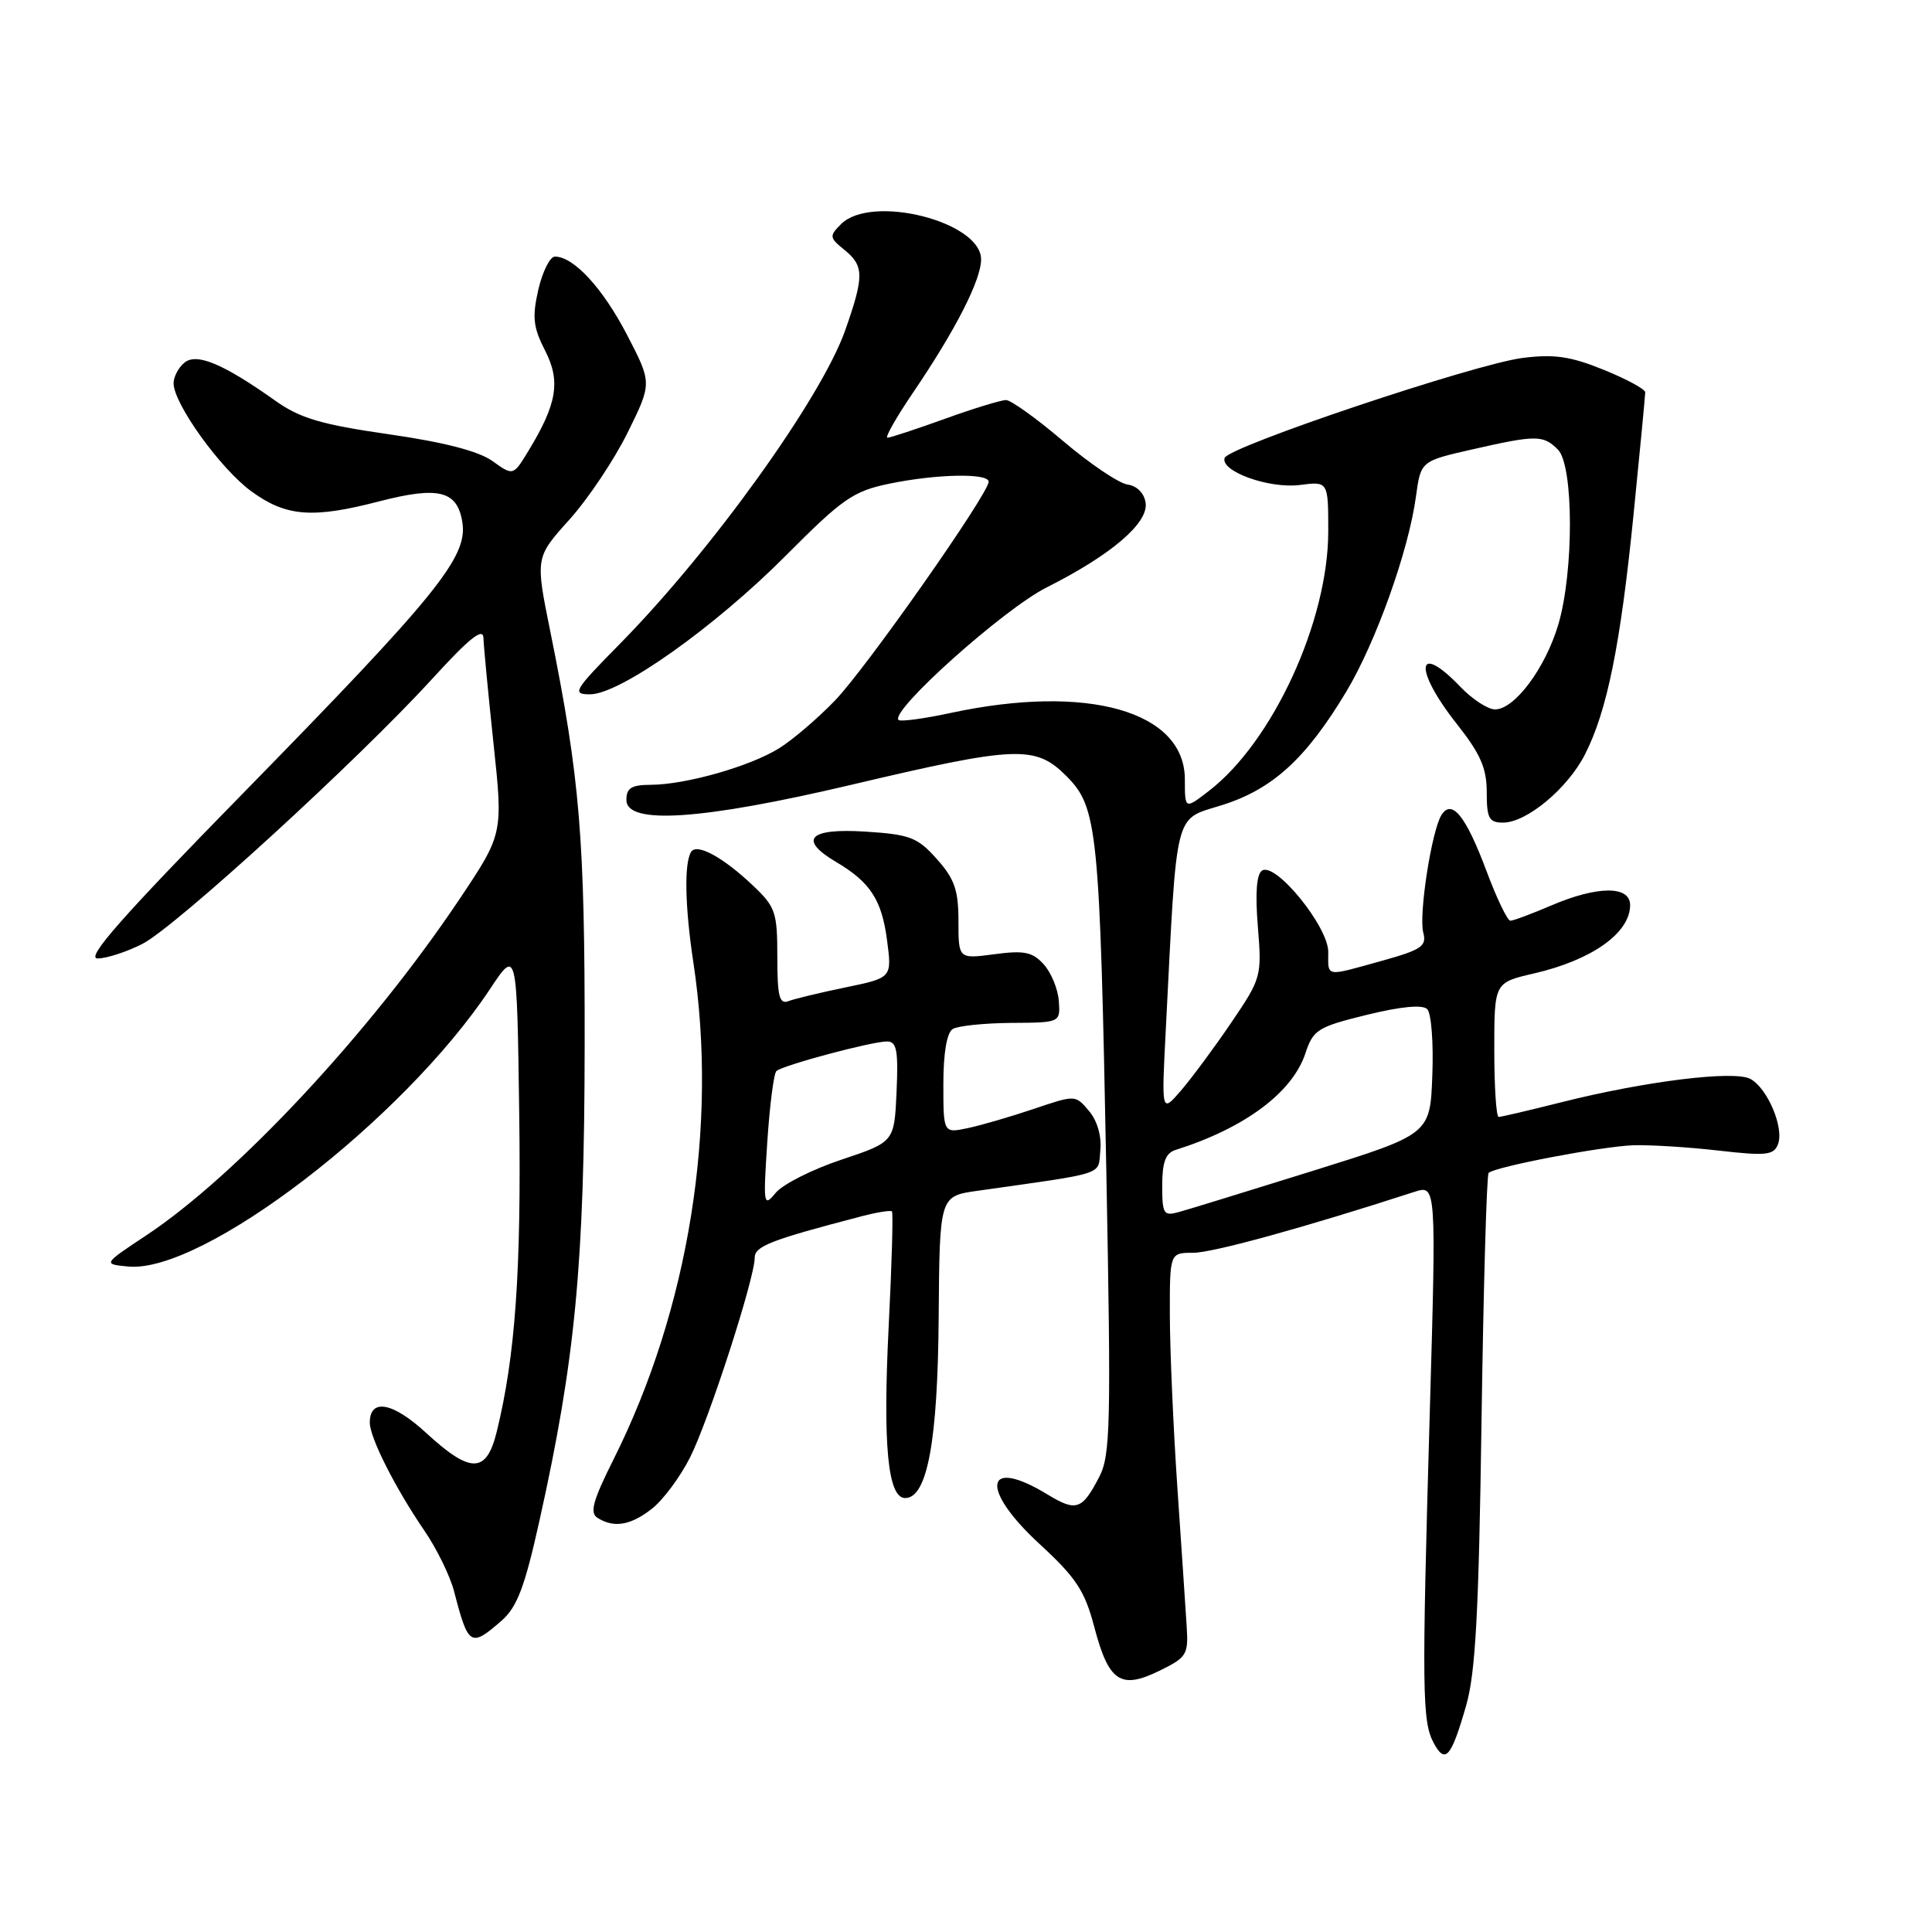 <?xml version="1.0" encoding="UTF-8" standalone="no"?>
<!DOCTYPE svg PUBLIC "-//W3C//DTD SVG 1.1//EN" "http://www.w3.org/Graphics/SVG/1.1/DTD/svg11.dtd" >
<svg xmlns="http://www.w3.org/2000/svg" xmlns:xlink="http://www.w3.org/1999/xlink" version="1.1" viewBox="0 0 256 256">
 <g >
 <path fill="currentColor"
d=" M 194.27 226.00 C 195.52 221.67 195.95 213.62 196.31 188.20 C 196.57 170.43 196.99 155.68 197.25 155.42 C 198.07 154.60 212.33 151.88 216.49 151.75 C 218.69 151.69 223.75 152.00 227.73 152.46 C 234.02 153.18 235.04 153.07 235.59 151.62 C 236.43 149.44 234.20 144.18 231.93 142.96 C 229.76 141.80 217.93 143.27 206.83 146.07 C 202.62 147.13 198.90 148.00 198.58 148.00 C 198.26 148.00 198.00 143.99 198.00 139.10 C 198.00 130.20 198.00 130.20 203.25 128.99 C 210.95 127.21 216.00 123.62 216.00 119.93 C 216.00 117.33 211.66 117.36 205.50 120.00 C 202.93 121.10 200.52 122.00 200.13 122.00 C 199.75 122.00 198.32 119.04 196.97 115.42 C 194.23 108.10 192.37 105.79 190.99 108.01 C 189.69 110.13 187.97 121.23 188.59 123.57 C 189.07 125.37 188.37 125.85 183.08 127.32 C 175.49 129.43 176.00 129.51 176.00 126.13 C 176.00 122.78 169.05 114.23 167.24 115.35 C 166.50 115.81 166.31 118.32 166.67 122.77 C 167.21 129.37 167.14 129.62 163.15 135.50 C 160.91 138.80 157.91 142.85 156.49 144.50 C 153.90 147.50 153.90 147.50 154.47 136.50 C 155.99 106.72 155.49 108.72 161.96 106.67 C 168.64 104.56 173.07 100.51 178.40 91.63 C 182.32 85.08 186.65 72.97 187.62 65.80 C 188.26 61.10 188.26 61.10 195.08 59.55 C 203.56 57.62 204.48 57.62 206.43 59.57 C 208.53 61.67 208.56 75.76 206.48 82.77 C 204.76 88.55 200.69 94.00 198.10 94.00 C 197.15 94.00 195.08 92.65 193.50 91.00 C 187.66 84.90 187.28 88.64 193.00 95.88 C 196.17 99.89 197.00 101.78 197.00 104.97 C 197.00 108.43 197.30 109.00 199.16 109.00 C 202.29 109.00 207.71 104.49 210.02 99.96 C 212.95 94.22 214.73 85.43 216.46 68.11 C 217.31 59.65 218.00 52.39 218.00 51.98 C 218.00 51.57 215.53 50.23 212.50 49.00 C 208.11 47.22 205.95 46.90 201.75 47.43 C 195.42 48.23 162.77 59.18 162.27 60.68 C 161.68 62.45 168.18 64.79 172.25 64.26 C 176.00 63.78 176.00 63.78 176.00 70.41 C 176.00 82.30 168.66 98.26 160.20 104.79 C 157.00 107.26 157.00 107.26 157.00 103.28 C 157.00 94.24 144.13 90.58 126.01 94.46 C 122.44 95.23 119.31 95.65 119.06 95.40 C 117.89 94.22 133.00 80.69 138.70 77.83 C 147.24 73.53 152.19 69.31 151.80 66.63 C 151.62 65.35 150.66 64.38 149.39 64.20 C 148.24 64.03 144.41 61.45 140.89 58.46 C 137.38 55.47 133.96 53.02 133.31 53.01 C 132.65 53.01 129.00 54.12 125.19 55.50 C 121.38 56.87 117.96 58.00 117.59 58.00 C 117.23 58.00 118.74 55.33 120.96 52.06 C 126.61 43.74 130.00 37.11 130.00 34.37 C 130.00 29.35 115.46 25.69 111.45 29.69 C 109.86 31.28 109.89 31.49 111.88 33.10 C 114.50 35.23 114.52 36.57 112.00 43.75 C 108.85 52.71 94.35 72.90 82.20 85.25 C 76.01 91.53 75.74 92.00 78.19 92.00 C 82.15 92.00 94.71 83.09 104.17 73.58 C 111.63 66.08 113.05 65.09 117.80 64.10 C 124.06 62.80 131.00 62.66 131.00 63.83 C 131.00 65.42 114.78 88.53 110.65 92.81 C 108.37 95.18 105.03 98.04 103.22 99.16 C 99.38 101.55 90.87 103.97 86.25 103.99 C 83.67 104.00 83.00 104.41 83.00 106.00 C 83.00 109.33 93.03 108.65 112.76 104.00 C 134.70 98.82 137.18 98.72 141.28 102.81 C 145.45 106.99 145.72 109.68 146.60 155.50 C 147.23 188.78 147.14 192.83 145.66 195.69 C 143.39 200.07 142.61 200.34 138.81 198.03 C 130.46 192.94 129.77 197.24 137.75 204.59 C 142.60 209.06 143.73 210.77 145.00 215.59 C 146.91 222.84 148.48 223.90 153.60 221.40 C 157.26 219.62 157.48 219.25 157.24 215.50 C 157.10 213.30 156.55 204.97 156.00 197.00 C 155.46 189.03 155.02 178.79 155.01 174.25 C 155.00 166.00 155.00 166.00 158.11 166.00 C 160.68 166.00 172.73 162.69 187.41 157.93 C 190.32 156.99 190.32 156.99 189.45 187.25 C 188.39 224.17 188.44 228.08 189.97 230.95 C 191.50 233.80 192.29 232.89 194.27 226.00 Z  M 66.46 214.75 C 68.52 212.95 69.53 210.29 71.48 201.50 C 76.23 180.17 77.44 167.51 77.47 138.50 C 77.50 110.97 76.86 103.20 72.92 83.68 C 70.93 73.87 70.93 73.87 75.45 68.85 C 77.93 66.09 81.41 60.89 83.18 57.29 C 86.40 50.76 86.40 50.76 83.08 44.36 C 79.87 38.18 76.02 34.00 73.53 34.00 C 72.88 34.00 71.89 35.97 71.33 38.38 C 70.50 42.03 70.65 43.37 72.22 46.44 C 74.32 50.52 73.81 53.52 70.00 59.78 C 68.00 63.06 68.00 63.06 65.25 61.09 C 63.42 59.78 58.83 58.59 51.50 57.54 C 42.56 56.25 39.75 55.42 36.50 53.11 C 29.55 48.18 26.05 46.72 24.43 48.06 C 23.64 48.71 23.00 49.94 23.00 50.78 C 23.00 53.50 29.25 62.17 33.34 65.13 C 37.93 68.46 41.41 68.73 50.26 66.43 C 58.14 64.39 60.62 65.02 61.27 69.24 C 61.98 73.83 57.90 78.86 32.14 105.18 C 16.09 121.57 11.31 127.00 12.93 127.00 C 14.11 127.00 16.79 126.13 18.87 125.07 C 23.27 122.82 47.45 100.71 57.27 89.95 C 62.23 84.52 64.02 83.10 64.06 84.54 C 64.09 85.62 64.69 91.90 65.39 98.50 C 66.67 110.50 66.67 110.50 60.84 119.21 C 49.06 136.79 31.37 155.76 19.34 163.72 C 13.64 167.50 13.64 167.50 16.97 167.82 C 26.85 168.79 53.38 148.45 64.91 131.08 C 68.50 125.67 68.50 125.67 68.80 147.58 C 69.08 168.39 68.28 179.75 65.81 189.75 C 64.45 195.26 62.36 195.29 56.49 189.89 C 52.05 185.79 49.00 185.23 49.00 188.51 C 49.00 190.50 52.40 197.22 56.24 202.83 C 57.87 205.21 59.63 208.81 60.16 210.83 C 62.05 218.14 62.36 218.33 66.46 214.75 Z  M 86.40 199.90 C 87.87 198.75 90.12 195.71 91.42 193.15 C 93.90 188.25 100.00 169.41 100.00 166.67 C 100.00 165.12 102.10 164.31 114.18 161.16 C 116.21 160.63 118.01 160.34 118.19 160.52 C 118.36 160.70 118.17 167.59 117.75 175.84 C 116.97 191.51 117.64 198.50 119.94 198.50 C 122.87 198.50 124.26 190.98 124.38 174.50 C 124.50 158.50 124.50 158.50 129.50 157.79 C 146.85 155.33 145.47 155.79 145.80 152.42 C 145.98 150.55 145.40 148.51 144.30 147.21 C 142.50 145.07 142.50 145.07 137.00 146.93 C 133.97 147.95 130.04 149.10 128.25 149.48 C 125.00 150.16 125.00 150.16 125.00 143.64 C 125.00 139.53 125.46 136.83 126.24 136.35 C 126.92 135.93 130.41 135.57 133.99 135.54 C 140.50 135.50 140.50 135.50 140.30 132.63 C 140.18 131.05 139.29 128.87 138.30 127.78 C 136.81 126.14 135.72 125.91 131.76 126.44 C 127.00 127.07 127.00 127.07 127.00 122.05 C 127.00 117.94 126.48 116.45 124.13 113.82 C 121.56 110.94 120.58 110.57 114.63 110.19 C 107.19 109.72 105.74 111.23 110.78 114.21 C 115.30 116.88 116.83 119.22 117.53 124.53 C 118.20 129.56 118.20 129.56 112.06 130.83 C 108.68 131.53 105.26 132.35 104.46 132.66 C 103.27 133.11 103.00 132.00 103.00 126.80 C 103.00 120.87 102.76 120.16 99.75 117.32 C 95.78 113.56 92.31 111.68 91.57 112.89 C 90.64 114.40 90.76 120.16 91.87 127.50 C 95.17 149.23 91.28 173.46 81.29 193.39 C 78.56 198.84 78.11 200.46 79.17 201.12 C 81.34 202.50 83.57 202.13 86.40 199.90 Z  M 154.00 157.08 C 154.00 154.01 154.45 152.79 155.75 152.38 C 164.94 149.48 171.26 144.77 172.98 139.55 C 174.01 136.44 174.61 136.07 181.12 134.47 C 185.66 133.36 188.49 133.09 189.12 133.72 C 189.65 134.25 189.96 138.20 189.79 142.49 C 189.50 150.29 189.50 150.29 174.00 155.13 C 165.47 157.79 157.49 160.25 156.25 160.59 C 154.18 161.17 154.00 160.89 154.00 157.08 Z  M 101.67 151.31 C 101.99 146.46 102.53 142.24 102.88 141.92 C 103.69 141.16 115.51 138.00 117.53 138.00 C 118.82 138.00 119.04 139.17 118.80 144.66 C 118.50 151.32 118.50 151.32 111.50 153.66 C 107.65 154.94 103.73 156.92 102.79 158.05 C 101.17 160.02 101.12 159.70 101.67 151.31 Z "/>
</g>
</svg>